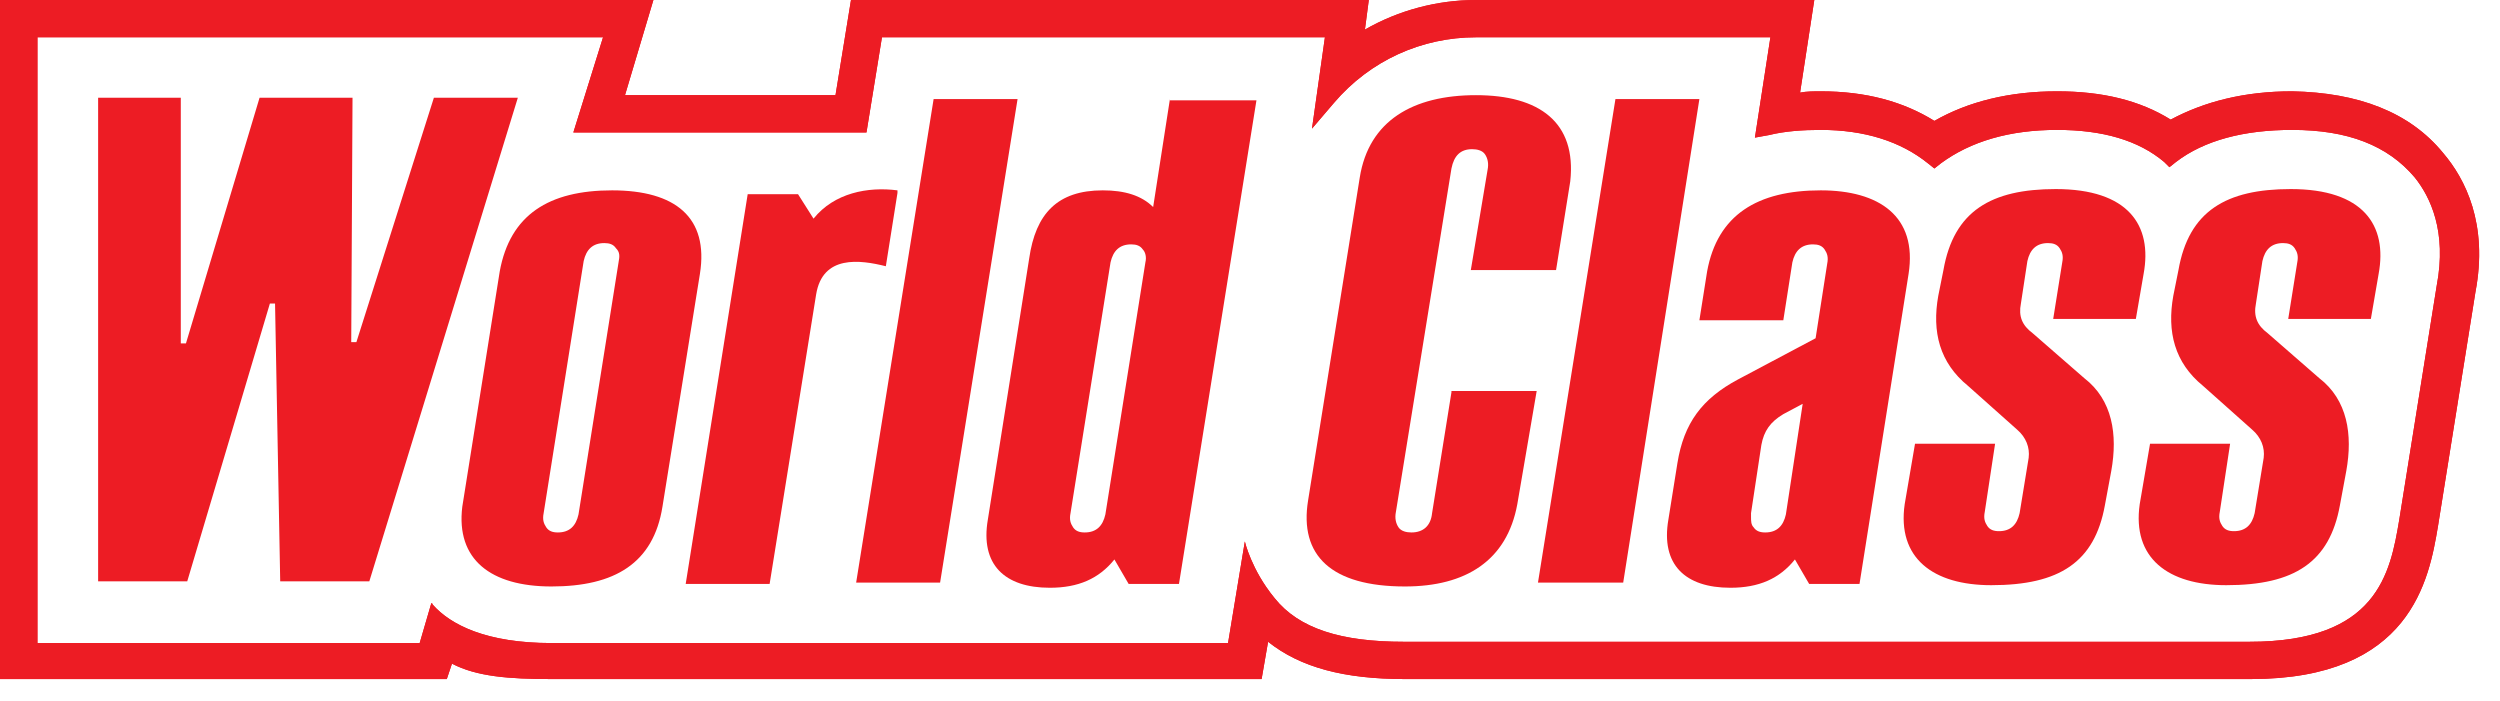 <svg width="107" height="30" viewBox="0 0 107 30" fill="none" xmlns="http://www.w3.org/2000/svg">
<g clip-path="url(#clip0_135_2)">
<path d="M26.474 11.229L24.76 22.018C24.65 22.514 24.373 22.789 23.876 22.789C23.655 22.789 23.489 22.734 23.379 22.569C23.268 22.404 23.213 22.238 23.268 21.963L24.981 11.174C25.092 10.679 25.368 10.404 25.866 10.404C26.087 10.404 26.253 10.459 26.363 10.624C26.529 10.789 26.529 10.954 26.474 11.229ZM26.197 8.147C23.489 8.147 21.831 9.193 21.389 11.615L19.786 21.688C19.51 23.945 21.002 25.101 23.6 25.101C26.308 25.101 27.966 24.11 28.353 21.688L29.956 11.725C30.342 9.303 28.905 8.147 26.197 8.147Z" fill="#ED1C24"/>
<path d="M69.473 24.936L72.734 4.239H69.141L65.825 24.936H69.473Z" fill="#ED1C24"/>
<path d="M38.412 8.257V8.147C37.141 7.982 35.703 8.257 34.819 9.358L34.156 8.312H32.001L29.348 24.991H32.94L34.93 12.605C35.206 10.899 36.809 11.119 37.914 11.395L38.412 8.257ZM39.959 4.239L36.643 24.936H40.236L43.552 4.239H39.959Z" fill="#ED1C24"/>
<path d="M49.023 11.229L47.31 22.018C47.199 22.514 46.923 22.789 46.426 22.789C46.205 22.789 46.039 22.734 45.928 22.569C45.818 22.404 45.762 22.238 45.818 21.963L47.531 11.229C47.642 10.734 47.918 10.459 48.415 10.459C48.636 10.459 48.802 10.514 48.913 10.679C49.023 10.789 49.078 11.009 49.023 11.229ZM50.073 4.239L49.355 8.862C48.857 8.367 48.139 8.147 47.199 8.147C45.265 8.147 44.325 9.138 44.049 11.064L42.28 22.238C41.949 24.165 42.999 25.156 44.933 25.156C46.149 25.156 47.033 24.771 47.697 23.945L48.305 24.991H50.46L53.776 4.294H50.073V4.239Z" fill="#ED1C24"/>
<path d="M87.987 8.092C85.224 8.092 83.621 9.028 83.179 11.56L82.958 12.661C82.682 14.202 83.013 15.523 84.229 16.514L86.329 18.385C86.716 18.716 86.882 19.156 86.827 19.596L86.44 21.963C86.329 22.459 86.053 22.734 85.556 22.734C85.335 22.734 85.169 22.679 85.058 22.514C84.948 22.349 84.892 22.183 84.948 21.908L85.39 18.991H81.963L81.521 21.578C81.189 23.89 82.737 25.046 85.224 25.046C88.153 25.046 89.646 24.055 90.088 21.633L90.364 20.147C90.64 18.606 90.419 17.119 89.204 16.183L86.993 14.257C86.551 13.927 86.385 13.541 86.495 12.991L86.772 11.174C86.882 10.679 87.159 10.404 87.656 10.404C87.877 10.404 88.043 10.459 88.153 10.624C88.264 10.789 88.319 10.954 88.264 11.229L87.877 13.651H91.414L91.746 11.725C92.133 9.633 91.083 8.092 87.987 8.092Z" fill="#ED1C24"/>
<path d="M98.046 8.092C95.283 8.092 93.68 9.028 93.238 11.56L93.017 12.661C92.741 14.202 93.072 15.523 94.288 16.514L96.388 18.385C96.775 18.716 96.941 19.156 96.886 19.596L96.499 21.963C96.388 22.459 96.112 22.734 95.615 22.734C95.394 22.734 95.228 22.679 95.117 22.514C95.007 22.349 94.951 22.183 95.007 21.908L95.449 18.991H92.022L91.58 21.578C91.249 23.89 92.796 25.046 95.283 25.046C98.212 25.046 99.705 24.055 100.147 21.633L100.423 20.147C100.699 18.606 100.478 17.119 99.262 16.183L97.052 14.257C96.609 13.927 96.444 13.541 96.554 12.991L96.831 11.174C96.941 10.679 97.218 10.404 97.715 10.404C97.936 10.404 98.102 10.459 98.212 10.624C98.323 10.789 98.378 10.954 98.323 11.229L97.936 13.651H101.473L101.805 11.725C102.192 9.633 101.142 8.092 98.046 8.092Z" fill="#ED1C24"/>
<path d="M76.436 22.018C76.326 22.514 76.05 22.789 75.552 22.789C75.331 22.789 75.165 22.734 75.055 22.569C74.944 22.459 74.944 22.294 74.944 22.128C74.944 22.073 74.944 22.018 74.944 21.963L75.386 19.046C75.497 18.44 75.773 18.055 76.326 17.725L77.155 17.284L76.436 22.018ZM77.929 8.147C75.221 8.147 73.507 9.193 73.065 11.615L72.734 13.706H76.326L76.713 11.229C76.823 10.734 77.1 10.459 77.597 10.459C77.818 10.459 77.984 10.514 78.094 10.679C78.205 10.844 78.26 11.009 78.205 11.284L77.708 14.477L74.391 16.238C72.844 17.064 72.07 18.11 71.794 19.817L71.407 22.238C71.075 24.165 72.126 25.156 74.06 25.156C75.276 25.156 76.16 24.771 76.823 23.945L77.431 24.991H79.587L81.687 11.725C82.074 9.248 80.416 8.147 77.929 8.147Z" fill="#ED1C24"/>
<path d="M63.172 4.073C60.464 4.073 58.585 5.174 58.198 7.596L55.987 21.413C55.6 23.78 56.982 25.101 60.132 25.101C62.73 25.101 64.498 24 64.941 21.578L65.77 16.734H62.122V16.789L61.293 21.963C61.238 22.514 60.906 22.789 60.408 22.789C60.188 22.789 59.966 22.734 59.856 22.569C59.745 22.404 59.69 22.184 59.745 21.908L62.122 7.211C62.232 6.661 62.509 6.385 63.006 6.385C63.227 6.385 63.448 6.44 63.559 6.606C63.669 6.771 63.725 6.991 63.669 7.266L62.951 11.56H66.599L67.207 7.762C67.483 5.229 65.88 4.073 63.172 4.073Z" fill="#ED1C24"/>
<path d="M104.292 12.22L102.689 22.238C102.302 24.55 101.749 27.468 96.278 27.468H60.077C57.424 27.468 55.6 26.917 54.55 25.596C53.555 24.385 53.279 23.174 53.279 23.174L52.56 27.523H23.6C20.836 27.523 19.289 26.752 18.515 25.872C18.515 25.872 18.515 25.817 18.46 25.817L17.962 27.523H1.603V1.596H25.81L24.539 5.67H37.085L37.748 1.596H56.706L56.153 5.505L57.093 4.404C58.64 2.587 60.851 1.596 63.172 1.596H75.773L75.11 5.89L75.718 5.78C76.381 5.615 77.155 5.56 77.929 5.56C79.808 5.56 81.355 6.055 82.516 6.991L82.792 7.211L83.069 6.991C84.34 6.055 85.998 5.56 88.043 5.56C89.977 5.56 91.525 6 92.63 6.936L92.851 7.156L93.128 6.936C94.344 6 96.057 5.56 98.102 5.56C100.478 5.56 102.192 6.22 103.352 7.596C104.015 8.422 104.734 9.908 104.292 12.22ZM0 29.064H19.123L19.344 28.404C20.394 28.954 21.776 29.064 23.6 29.064H53.997L54.274 27.468C55.656 28.569 57.535 29.064 60.132 29.064H96.333C103.186 29.064 103.96 24.826 104.347 22.514L105.95 12.495C106.503 9.578 105.508 7.651 104.568 6.55C103.131 4.789 100.92 3.963 98.102 3.908C96.057 3.908 94.344 4.349 92.906 5.119C91.58 4.294 89.977 3.908 88.043 3.908C85.998 3.908 84.229 4.349 82.792 5.174C81.466 4.349 79.863 3.908 77.929 3.908C77.652 3.908 77.321 3.908 77.044 3.963L77.652 0H66.599H63.172C61.514 0 59.856 0.44 58.419 1.266L58.585 0H36.422L35.759 4.073H26.75L27.966 0H0V29.064Z" fill="#ED1C24"/>
<path d="M104.292 12.22L102.689 22.238C102.302 24.55 101.749 27.468 96.278 27.468H60.077C57.424 27.468 55.6 26.917 54.55 25.596C53.555 24.385 53.279 23.174 53.279 23.174L52.56 27.523H23.6C20.836 27.523 19.289 26.752 18.515 25.872C18.515 25.872 18.515 25.817 18.46 25.817L17.962 27.523H1.603V1.596H25.81L24.539 5.67H37.085L37.748 1.596H56.706L56.153 5.505L57.093 4.404C58.64 2.587 60.851 1.596 63.172 1.596H75.773L75.11 5.89L75.718 5.78C76.381 5.615 77.155 5.56 77.929 5.56C79.808 5.56 81.355 6.055 82.516 6.991L82.792 7.211L83.069 6.991C84.34 6.055 85.998 5.56 88.043 5.56C89.977 5.56 91.525 6 92.63 6.936L92.851 7.156L93.128 6.936C94.344 6 96.057 5.56 98.102 5.56C100.478 5.56 102.192 6.22 103.352 7.596C104.015 8.422 104.734 9.908 104.292 12.22ZM0 29.064H19.123L19.344 28.404C20.394 28.954 21.776 29.064 23.6 29.064H53.997L54.274 27.468C55.656 28.569 57.535 29.064 60.132 29.064H96.333C103.186 29.064 103.96 24.826 104.347 22.514L105.95 12.495C106.503 9.578 105.508 7.651 104.568 6.55C103.131 4.789 100.92 3.963 98.102 3.908C96.057 3.908 94.344 4.349 92.906 5.119C91.58 4.294 89.977 3.908 88.043 3.908C85.998 3.908 84.229 4.349 82.792 5.174C81.466 4.349 79.863 3.908 77.929 3.908C77.652 3.908 77.321 3.908 77.044 3.963L77.652 0H66.599H63.172C61.514 0 59.856 0.44 58.419 1.266L58.585 0H36.422L35.759 4.073H26.75L27.966 0H0V29.064Z" fill="#ED1C24"/>
<path d="M15.807 24.881L22.163 4.184H18.57L15.254 14.642H15.033L15.088 4.184H11.109L7.959 14.697H7.738V4.184H4.2V24.881H8.014L11.551 12.991H11.772L11.993 24.881H15.807Z" fill="#ED1C24"/>
</g>
<defs>
<clipPath id="clip0_135_2">
<rect width="107" height="30" fill="white"/>
</clipPath>
</defs>
</svg>
